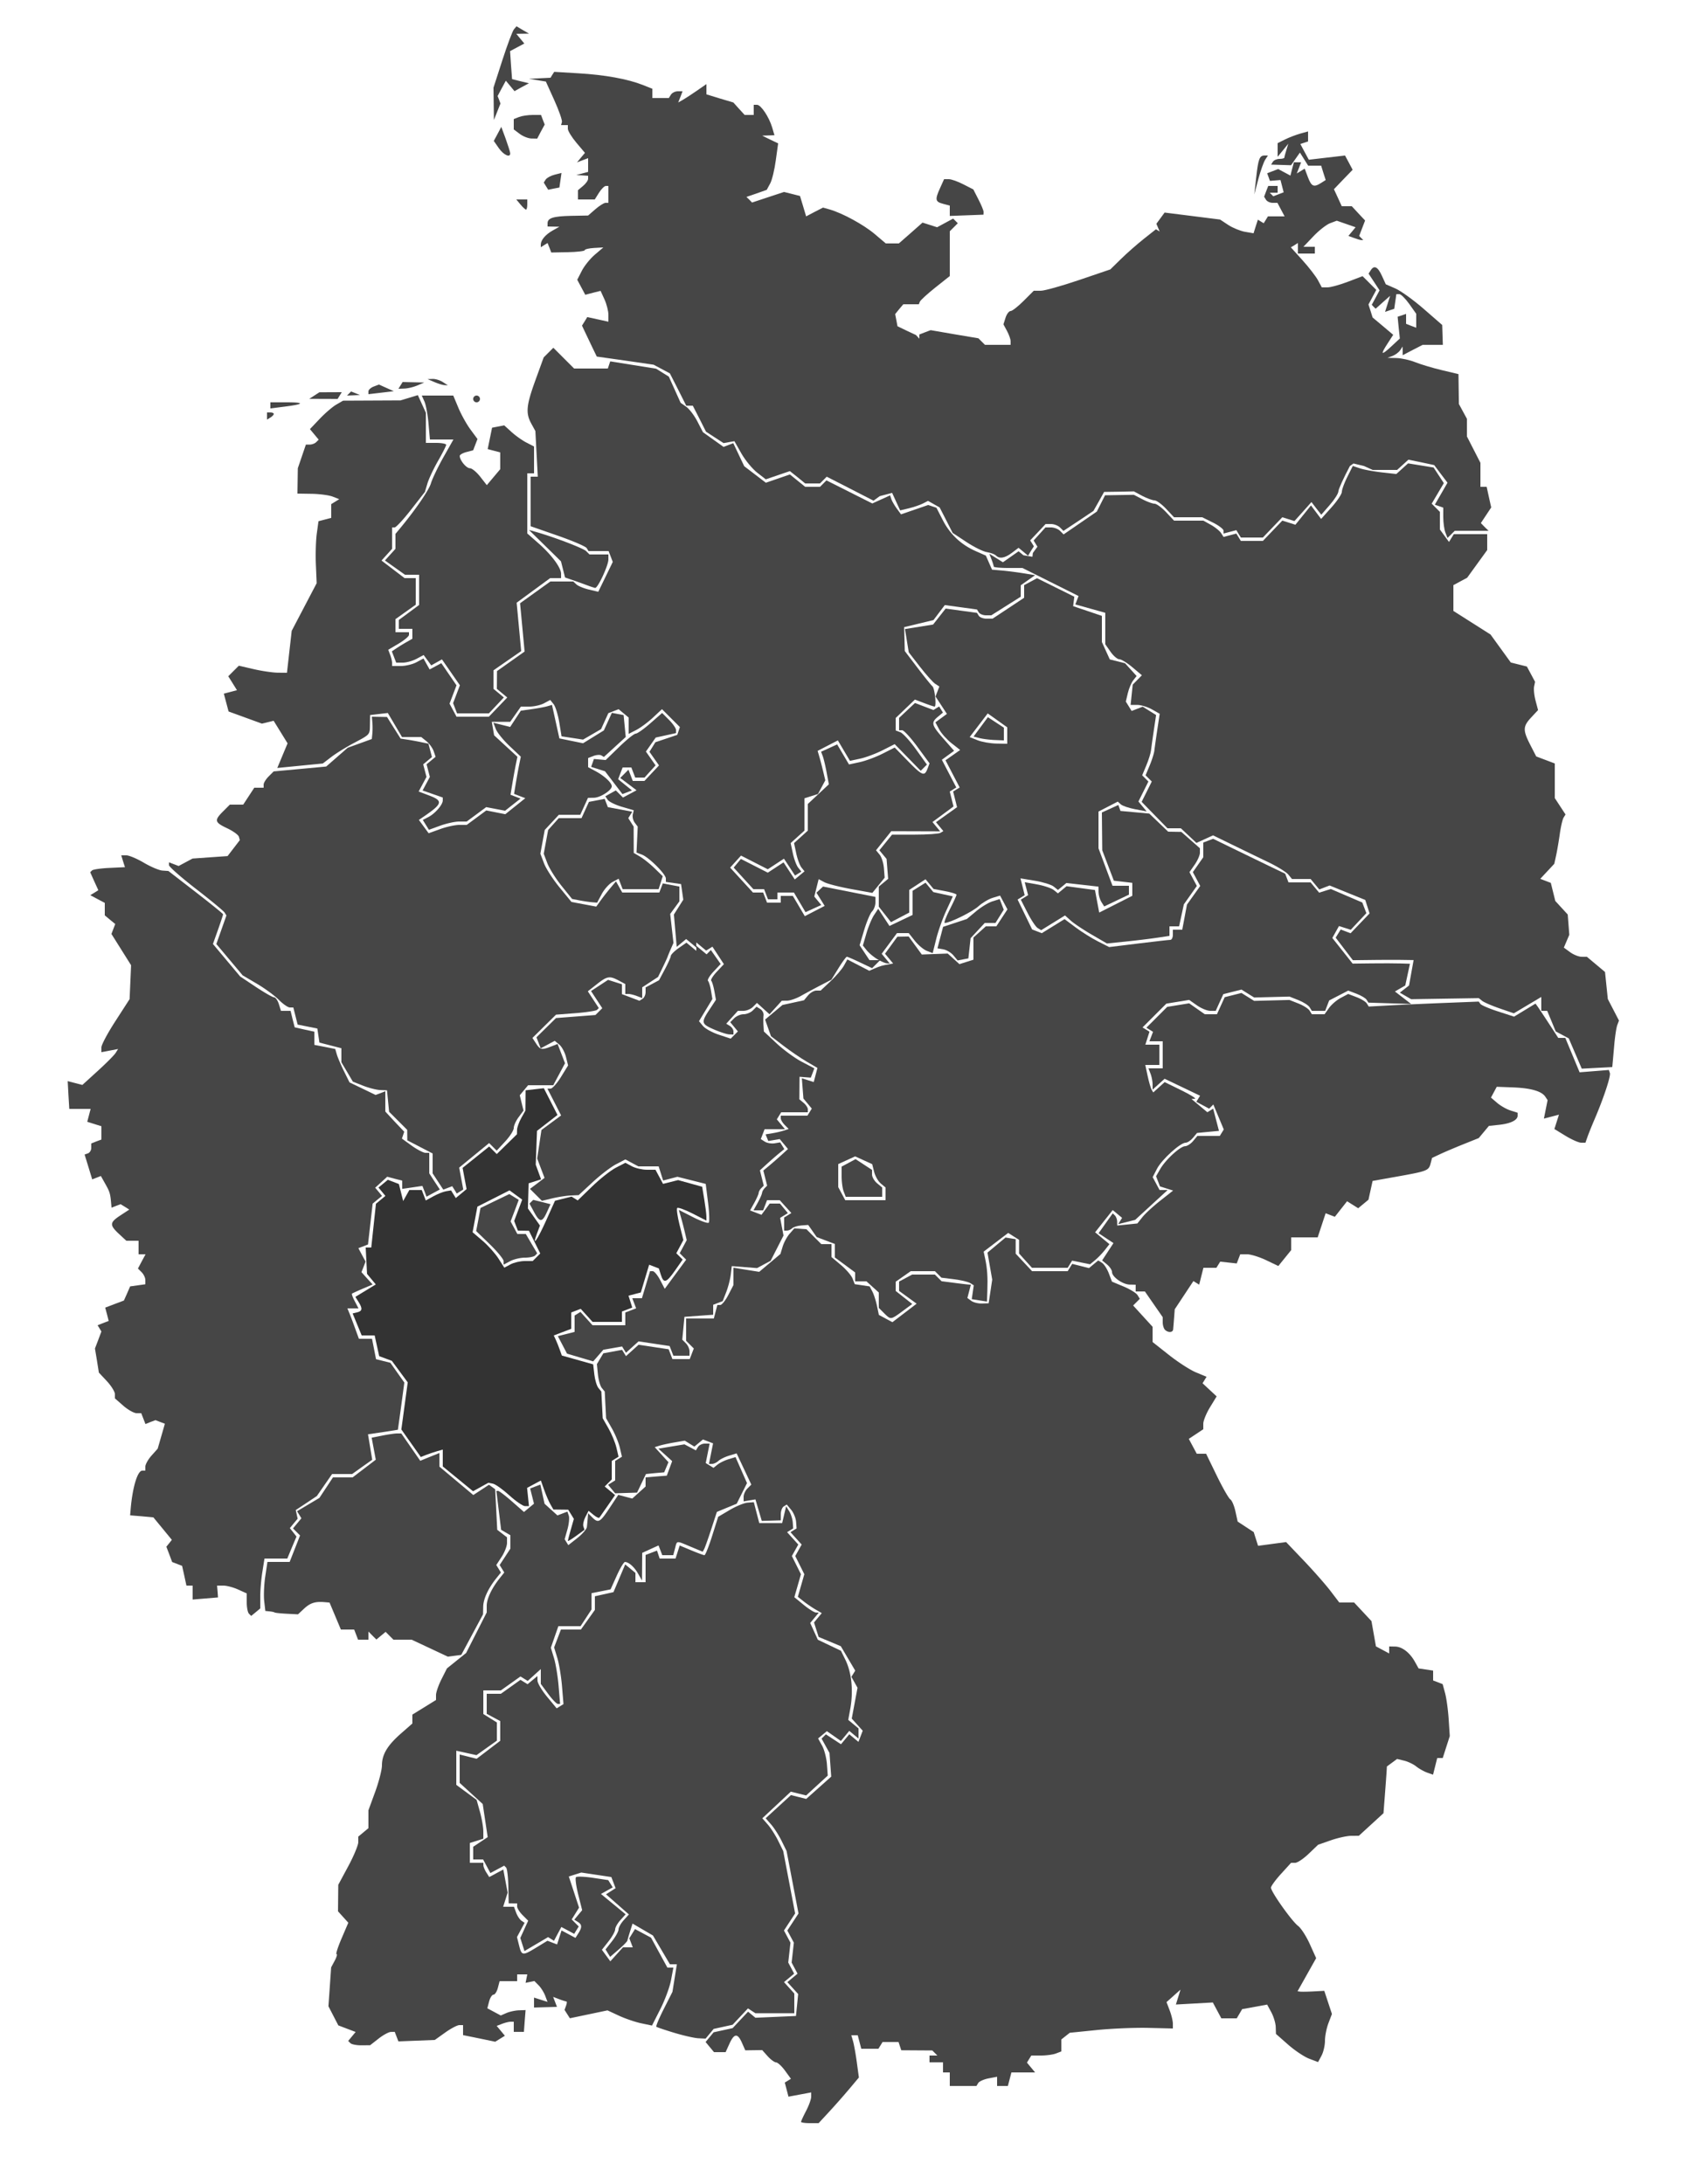 <svg xmlns="http://www.w3.org/2000/svg" width="500" height="646"><g fill="#464646"><path d="M171.63 401.538l-3.868-1.145-1.36-2.594-1.358-2.593 2.478-.622 2.478-.622v-4.844l.866-.535.867-.536 1.788 1.977L175.31 392H185v-3.786l1.604-.615 1.604-.616-.573-1.491-.572-1.492h2.857l1.198-4 1.199-4h.81c.445 0 1.424 1.173 2.175 2.608l1.367 2.607 3.167-4.306 3.167-4.306-.955-.955-.954-.954 1.038-1.94 1.038-1.94-.632-2.657a103.361 103.361 0 00-1.174-4.472l-.54-1.816 4.185 2.135c2.302 1.175 4.403 1.917 4.67 1.65.267-.267.177-2.957-.2-5.977l-.686-5.492-4.186-1.054-4.186-1.054-2.114.553-2.114.553-.664-2.092-.664-2.091h-5.996l-1.926-1.03-1.925-1.03-2.759 1.437c-1.517.79-4.625 3.167-6.905 5.28l-4.145 3.843-2.355.11c-1.295.061-3.743.44-5.44.843l-3.087.732-1.763-1.764-1.763-1.763 2.153-1.623 2.153-1.624-1.09-2.868-1.09-2.868.632-4.22.633-4.22 2.908-2.15 2.907-2.15-2.024-3.968L161.96 322h.94c.515 0 1.891-1.543 3.057-3.428l2.118-3.428-.635-2.531c-.35-1.392-1.237-3.03-1.973-3.641l-1.338-1.11-2.079 1.112-2.079 1.112-.626-1.632-.627-1.633 2.892-2.847 2.891-2.848 5.836-.45 5.837-.449 1.007-1.007 1.006-1.006-1.663-2.538-1.663-2.538 2.521-1.652 2.521-1.652 2.049.65 2.049.65v2.916l2.584.982 2.584.982.916-.566c.504-.311.916-1.199.916-1.972v-1.406l1.99-1.064 1.99-1.065 1.718-3.22c.945-1.772 1.737-3.55 1.76-3.952.023-.402 1.074-1.453 2.335-2.337l2.293-1.606 1.457 1.21 1.457 1.209v-1.49l1.524 1.265 1.524 1.265.636-.636.637-.636 1.446 2.065 1.447 2.065-2.116 2.253c-1.164 1.239-1.897 2.471-1.63 2.739.268.268.67 1.584.892 2.926l.405 2.439-1.981 3.278-1.982 3.278 1.179 1.421c.648.781 2.76 1.942 4.691 2.58l3.512 1.159 1.066-1.066 1.065-1.065-1.134-1.366-1.133-1.367 1.176-1.176C217.87 300.53 219.12 300 220 300c.88 0 2.1-.5 2.713-1.113l1.113-1.113 1.113.689c.613.378 1.049 1.216.969 1.862-.08.646-.092 1.985-.026 2.976l.118 1.801 3.75 3.507c2.063 1.929 5.423 4.383 7.467 5.453l3.717 1.945-.527 1.375-.528 1.376-1.665-.13-1.666-.128-.024 3.335-.024 3.335 1.25 1.037c.688.571 1.25 1.433 1.25 1.915V329h-7.882l-.645 1.044-.645 1.044 1.208 1.456 1.209 1.456H226.214l-.563 1.468-.564 1.468 1.207.757c.663.416 1.954.634 2.867.484l1.662-.273.61.988.611.988-1.594 1.31c-.876.72-2.5 2.137-3.608 3.147l-2.015 1.836.568 2.265.569 2.265-.732.732c-.403.402-.748 1.032-.767 1.398-.02.367-.602 1.686-1.293 2.932l-1.258 2.265 1.688.647 1.687.648 1.216-1.663L227.72 356h3.034l1.171 1.411 1.171 1.41-1.143.707-1.142.706.499 2.61.498 2.61-1.908 3.74-1.907 3.74-2.01 1.074-2.008 1.076-3.738-.292-3.738-.292-.297 2.5c-.163 1.375-.766 3.705-1.341 5.178l-1.045 2.678-1.409.54-1.408.541v2.948l-4.25.308-4.25.307-.323 3.377-.323 3.377 1.073 1.073c.59.59 1.073 1.658 1.073 2.373v1.3h-4.786l-.549-1.43-.549-1.43-4.597-.69-4.598-.689-1.861 1.685-1.861 1.684-.576-.93-.575-.932-2.774.487-2.774.487-1.5 1.72-1.5 1.721-3.87-1.145zm77.977-49.12c-.334-.87-.607-2.879-.607-4.465v-2.883l2.067-1.106 2.067-1.106 2.433 1.594 2.433 1.594v1.355c0 .745.675 1.914 1.5 2.599l1.5 1.245V354h-10.786l-.607-1.582zm-68.033-120.91l-2.573-3.373-2.055-.652-2.056-.653.413-1.165.412-1.165 1.74.155 1.738.155 4.024-3.905c2.213-2.148 4.404-3.905 4.869-3.905.464 0 2.41-1.375 4.324-3.055l3.48-3.055 2.055 2.055c1.13 1.13 2.055 2.47 2.055 2.976v.92l-2.999.659-2.999.658-1.451 2.073-1.452 2.072 1.43 2.042 1.43 2.042-1.634 1.807L190.69 230h-2.753l-.575-1.5-.576-1.5h-2.572l-.668 1.741-.668 1.741 2.046 1.658 2.047 1.657-1.412.542-1.412.542-2.573-3.373zM103.675 604.342l-.658-.658 1.1-1.325 1.1-1.326-2.56-.973-2.561-.974-1.462-2.827-1.462-2.827.4-5.755.4-5.755 1.049-1.96c.577-1.08.825-1.962.55-1.962-.275 0 .396-2.09 1.49-4.643l1.99-4.643-1.525-1.686-1.526-1.685.04-3.922.04-3.921 2.96-5.5c1.628-3.025 2.96-6.232 2.96-7.128v-1.627l1.5-1.245 1.5-1.245V535.472l2-5.472c1.1-3.01 2-6.52 2-7.802 0-3.215 1.6-5.908 5.597-9.417l3.403-2.988v-2.63l3.5-2.163 3.5-2.163v-1.468c0-.808.727-2.908 1.615-4.669l1.615-3.2 2.84-2.287 2.84-2.287 3.045-5.993L144 476.94v-1.983c0-2.044 1.485-5.187 3.848-8.144l1.348-1.687-.684-1.107-.684-1.107 1.586-2.42L151 458.07V454.1l-1.368-.8-1.368-.799-.704-5.75-.704-5.75h.537c.296 0 2.133 1.401 4.083 3.113l3.546 3.114 1.48-1.228 1.479-1.228-.565-2.25-.565-2.25 1.508-.578 1.507-.579.624 2.84.623 2.839 1.906 1.725 1.907 1.725 1.472-.566 1.473-.565.41 1.194c.226.657.043 2.496-.406 4.086l-.817 2.893.54.875.542.875 2.68-2.111c1.474-1.162 2.74-2.632 2.815-3.268.074-.636.186-1.808.25-2.606l.115-1.45 1.2 1.2c1.806 1.806 2.31 1.54 5.126-2.717l2.593-3.917 2.073.542 2.074.542 1.967-1.78 1.967-1.78V437l1.75-.152a303.04 303.04 0 013.137-.256l1.388-.103.795-2.15.796-2.15-2.04-1.845-2.04-1.844 3.857-.641 3.857-.642 1.69.894 1.689.894.62-1.002c.34-.552 1.256-1.003 2.035-1.003h1.416l-.576 2.879-.575 2.878 1.144.708 1.145.707 1.206-.964c.663-.53 2.13-1.246 3.261-1.591l2.055-.628 1.698 3.847 1.697 3.847-1.519 3.044-1.518 3.044-2.938 1.216-2.937 1.217-1.68 5.148c-.923 2.831-1.868 5.481-2.1 5.89l-.42.74-3.569-1.49c-4.389-1.835-3.99-1.879-4.614.508l-.523 2h-3.25l-.552-1.44-.553-1.44-2.416 1.1-2.416 1.101-.03 4.09-.03 4.089-1.135-2c-1.13-1.994-2.768-3.456-3.903-3.485-.33-.008-1.422 1.812-2.43 4.046l-1.83 4.06-2.821.565-2.821.564v4.82l-1.615 2.465L171.77 481h-6.574l-1.113 3.19-1.112 3.192.933 3.059c.513 1.682 1.129 5.422 1.368 8.309l.434 5.25h-.665c-.366 0-1.65-1.332-2.853-2.96L160 498.081v-4.391l-1.937 1.753-1.937 1.753-1.07-.661-1.07-.661-2.897 2.063L148.19 500H143V506.983l2 1.25 2 1.248v5.383l-3.012 2.145-3.012 2.145-2.988-.657-2.988-.656v10.1l3.006 2.222 3.006 2.222.989 3.558c.543 1.956.99 4.54.993 5.74l.006 2.182-2 .635-2 .635V551h4l.016.75c.008.412.4 1.359.873 2.103l.857 1.353 2.08-1.113 2.08-1.113.642 3.423.642 3.423-.662 2.087-.662 2.087H152.064l.645 1.75c.355.962 1.062 2.03 1.572 2.373l.926.623-1.128 2.106-1.127 2.107.633 2.52c.76 3.03 1.022 3.058 5.149.542l3.233-1.971 1.426.547 1.427.548.657-2.072.658-2.071 2.06 1.102 2.06 1.102.857-1.353c1.14-1.798 1.101-2.603-.16-3.383l-1.049-.648 1.168-1.408 1.169-1.407-1.165-4.625c-.64-2.544-.94-4.85-.666-5.124.275-.274 2.534-.194 5.022.18l4.523.678.663 1.073.664 1.074-1.74.974-1.74.974 3.65 3.01 3.651 3.009-1.55 1.714c-.854.942-1.552 2.18-1.552 2.75 0 .57-.883 2.159-1.963 3.531l-1.962 2.495 1.248 1.706 1.247 1.707 1.87-2.067 1.87-2.066h2.904l-.514-1.34-.515-1.341.842-1.363.843-1.364 2.372 1.27 2.371 1.269 2.423 4.435 2.422 4.434H199.223l-.694 3.695c-.38 2.032-1.804 5.888-3.162 8.568l-2.47 4.873-3.198-.673c-1.76-.37-4.722-1.382-6.584-2.247l-3.385-1.572-5.563 1.167-5.563 1.166-.791-1.238-.792-1.239.458-1.25c.252-.688.284-1.25.071-1.25-.212 0-1.176-.303-2.142-.674l-1.755-.673.567 1.478.567 1.479-3.393.096-3.394.096V590.865l1.994.633 1.993.633-.687-1.816c-.379-.998-1.252-2.386-1.94-3.083l-1.253-1.268-1.303.268-1.304.268.25-1.25.25-1.25h-3v2H147.813l-.523 2c-.288 1.1-.868 2-1.29 2-.422 0-1.004.906-1.293 2.013l-.527 2.013 1.988 1.064 1.988 1.064 1.672-.726c.92-.399 2.572-.759 3.672-.799l2-.073-.1 1.222c-.055.672-.168 2.122-.25 3.222l-.15 2h-3v-3h-.918c-.505 0-1.642.278-2.526.617l-1.607.617 1.211 1.459 1.211 1.46-1.427.882-1.427.882-2.509-.521c-1.38-.287-3.52-.727-4.758-.978l-2.25-.456V599h-1.096c-.602 0-2.483.988-4.18 2.196l-3.083 2.196-5.387.214-5.386.214-.541-1.41-.541-1.41-1.143.022c-.629.012-2.268.902-3.643 1.978l-2.5 1.956-2.583.022c-1.421.012-2.88-.274-3.242-.636zM466.05 311.617l-1.919-4.476-1.928-1.032-1.929-1.033-1.258-3.038-1.259-3.038H456V294.887l-4.058 2.42-4.058 2.42-4.184-1.442c-2.301-.793-4.638-1.803-5.192-2.245l-1.008-.803-10 .157-10 .158-1.676-.97-1.675-.97 1.362-1.056 1.363-1.056.676-3.758.676-3.759-3.363-.048c-1.85-.026-5.894-.018-8.987.019l-5.623.066-2.544-3.335-2.544-3.335.748-1.209.747-1.209 1.458.56 1.459.56 2.808-2.932 2.81-2.932-.633-1.992-.632-1.992-5.278-2.142-5.278-2.143-1.527.586-1.527.586-1.282-1.545-1.283-1.546h-5.51l-1.109-1.336c-.61-.734-3.252-2.365-5.872-3.624-2.62-1.258-7.375-3.562-10.567-5.119l-5.802-2.83-2.457 1.12-2.458 1.119-2.304-2.165L349.37 245h-3.965l-3.82-3.912-3.82-3.912 1.5-3.006 1.499-3.005-.92-.92-.92-.92 1.22-2.912c.67-1.602 1.296-3.6 1.39-4.438.093-.838.485-3.622.87-6.187l.699-4.662-2.302-1.304c-1.266-.717-3.202-1.308-4.302-1.313l-2-.009.313-3 .313-3 1.356-1.383 1.355-1.383-2.813-2.367c-1.547-1.302-3.285-2.367-3.862-2.367s-1.75-1-2.605-2.223L327 190.555v-9.295l-4.427-1.24-4.426-1.239.476-1.24.476-1.241-8.3-4.15L302.5 168h-4.25c-2.337 0-4.25-.188-4.25-.418 0-.23-.29-1.175-.645-2.1l-.645-1.68 2.006 1.253 2.006 1.253 2.321-1.626 2.32-1.625 1.427 1.184 2.658.445.128-1.121 1.36-1.86-.566-.915-.566-.916 1.753-1.937L309.31 156h1.645c.905 0 2.112.467 2.682 1.037l1.037 1.037 4.913-3.377 4.913-3.376 1.217-2.41 1.217-2.411 4.263-.071 4.263-.072 2.52 1.315c1.386.724 3.004 1.319 3.596 1.322.591.003 2.132 1.131 3.424 2.506l2.349 2.5h8.679l2.236 1.25c1.23.688 2.572 1.77 2.984 2.407l.747 1.157 1.89-.494 1.89-.494.671 1.087.672 1.087h6.508l2.88-3.006 2.88-3.006 1.934.614 1.933.613 2.306-2.857 2.305-2.858 1.496 2 1.496 2 3.072-3.43c1.69-1.887 3.072-3.955 3.072-4.596 0-.642.727-2.625 1.616-4.407l1.617-3.24 2.133.708c1.174.39 4.071.926 6.44 1.192l4.304.483 1.741-1.575 1.74-1.576 3.775.613 3.774.612 1.514 2.311 1.515 2.311-1.795 3.037-1.794 3.037 1.21 1.21 1.21 1.21v5.218l1.347 1.842 1.348 1.843.711-1.152.712-1.151H440v4.7l-2.969 4.098-2.968 4.098-2.032 1.087L430 173.07v7.638l5.493 3.486 5.493 3.487 2.998 4.138 2.998 4.138 2.38.598 2.382.597 1.21 2.26 1.209 2.26-.289 1.414c-.159.778.04 2.66.442 4.18l.73 2.768-2.023 2.171c-2.473 2.656-2.51 3.762-.273 8.126l1.75 3.413 2.75 1.041 2.75 1.041v10.244l1.586 2.421 1.586 2.421-.573.927c-.315.51-.817 2.668-1.115 4.794-.298 2.127-.788 4.992-1.087 6.367l-.545 2.5-2.076 2.224-2.076 2.224 1.56.598 1.56.599.664 2.677.664 2.678 1.839 2 1.838 2 .231 3 .231 3-.806 1.895-.806 1.894 1.854 1.356c1.02.745 2.555 1.357 3.412 1.36l1.559.005 2.678 2.245 2.678 2.245.414 4 .414 4 1.651 3.187 1.65 3.186-.497 1.314c-.274.722-.676 3.338-.893 5.813-.218 2.475-.44 4.978-.496 5.563l-.099 1.063-4.515.234-4.516.234-1.919-4.477zM289.771 218.315l-1.729-.453 2.117-2.864 2.117-2.863 2.362 1.547L297 215.23V219l-2.75-.116c-1.512-.064-3.528-.32-4.479-.57zm-53.168 48.59L234.887 264H230v2h-2.786l-.576-1.5-.575-1.5h-3.176l-2.91-3.187-2.911-3.187 1.065-1.283 1.065-1.284 3.983 2.032 3.984 2.033 2.327-1.526 2.328-1.525 1.658 2.53 1.658 2.53 1.445-1.199 1.446-1.2-.897-1.117c-.493-.614-1.191-2.494-1.55-4.178l-.654-3.06 2.038-1.845L239 245.69v-7.888l3.11-2.905 3.11-2.906-.668-3.566c-.368-1.962-.885-4.13-1.15-4.818l-.48-1.25 2.38-1.085 2.378-1.083 1.752 2.965 1.751 2.965 3.159-.682c1.737-.374 4.779-1.501 6.76-2.503l3.6-1.823 3.852 3.945c4.288 4.39 4.958 4.659 5.848 2.34l.615-1.605-3.594-4.895c-1.976-2.693-4.005-4.896-4.508-4.896H266v-3.651l2.35-2.207 2.348-2.207 2.735 1.04 2.735 1.04.847-.524.847-.524.558.903.558.903-1.489 1.236c-2.088 1.733-1.908 2.445 1.649 6.495l3.138 3.574-1.81 1.324-1.811 1.323 2.137 4.1 2.137 4.1-.968.6-.968.598.555 2.212.555 2.213-3.112 2.3-3.112 2.301 1.144 1.378 1.143 1.378-7.24-.023-7.239-.023-2.253 2.82-2.254 2.821 1.06 1.284c.584.706 1.159 2.53 1.279 4.053l.218 2.77-1.822 2.25-1.82 2.248-6.272-1.137c-3.449-.626-7.023-1.54-7.943-2.032l-1.673-.896-.647 2.576-.646 2.575 1.035 1.248 1.035 1.247-2.332 1.063-2.332 1.062-1.717-2.905zm22.92 16.786c-1.087-.655-2.485-1.827-3.106-2.605l-1.13-1.413 1.048-3.587c.576-1.972 1.597-4.418 2.269-5.434l1.222-1.848 1.666 2.544 1.667 2.544 3.42-1.631L270 270.63v-7.149l1.915-1.196 1.914-1.195 1.155 1.39 1.154 1.391 2.884.634 2.885.633-1.933 4.181c-1.063 2.3-2.404 6.075-2.98 8.39l-1.049 4.207-1.722-.655c-.948-.36-2.543-1.691-3.546-2.958L268.855 276h-3.479l-2.261 3.059-2.262 3.059 1.196 1.44 1.196 1.442-.873-.059c-.48-.032-1.762-.595-2.849-1.25zM134.635 209.491l-.579-1.508 1.004-2.641 1.004-2.642-2.655-3.83-2.655-3.832-1.585.887-1.586.888-1.12-1.533-1.121-1.533-2.105 1.126c-1.158.62-2.987 1.127-4.064 1.127h-1.959l-.64-1.67-.642-1.67 1.284-.864a60.674 60.674 0 013.034-1.865l1.75-1.001V186h-4v-2.624l3-2.218 3-2.218V170H119.809l-2.961-2.109-2.962-2.108 1.557-1.72 1.557-1.72v-4.427l1.009-1.208c4.704-5.631 8.85-11.634 9.47-13.708.41-1.375 2.077-4.862 3.706-7.75l2.962-5.25h-6.954l-.42-4.75c-.23-2.612-.771-5.537-1.203-6.5l-.784-1.75h9.316l1.519 3.635c.835 1.999 2.448 4.892 3.583 6.428l2.065 2.793-.64 1.667-.64 1.667-1.994.522c-1.097.287-1.988.806-1.98 1.155.032 1.31 1.954 3.633 3.006 3.633.601 0 1.974 1.125 3.05 2.5l1.956 2.5 1.987-2.36 1.986-2.362v-4.965l-1.857-.486-1.858-.486.647-3.164.648-3.165 1.799-.346 1.8-.347 2.16 1.966c1.189 1.08 3.174 2.487 4.411 3.125l2.25 1.16V140h-2v17.793l3.297 2.895c3.853 3.382 6.703 7.224 6.703 9.035V171h-3.232l-4.956 3.638-4.957 3.639.671 7.157.67 7.158-4.098 2.84-4.098 2.84V203.755l1.533 1.273 1.534 1.272-2.208 2.35-2.208 2.35H135.214l-.579-1.509zM140 118c0-.55.45-1 1-1s1 .45 1 1-.45 1-1 1-1-.45-1-1zm-11.5-5l-2-.86 1.5-.054c.825-.03 2.175.38 3 .914l1.5.97-1-.056c-.55-.03-1.9-.441-3-.914zM171.375 266.31l-2.126-.416-3.13-3.894c-1.72-2.142-3.606-5.15-4.19-6.687l-1.062-2.792.651-3.51.651-3.511 1.57-1.75 1.571-1.75H172.043l1.096-2.406 1.096-2.406 2.333-.446 2.332-.446.47 1.226.47 1.225 3.608.677 3.608.677-.587.95-.587.949.794 1.25.793 1.25.016 3.891.015 3.891 1.883 1.109c1.036.61 2.967 2.16 4.29 3.445l2.407 2.335-.607 1.915-.608 1.914h-10.651l-.592-1.543-.592-1.543-1.805.965c-.992.532-2.425 2.126-3.184 3.544L176.662 267l-1.581-.136c-.87-.075-2.537-.324-3.706-.553z"/><path d="M152.75 59l1.25 1.5c.685.825 1.417 1.5 1.625 1.5.208 0 .375-.675.375-1.5V59h-1.625zm126.563-6l-1.157 2.563c-1.589 3.487-1.47 4.113.844 4.718l2 .532V63.874l5-.188 4.969-.187.031-.813c.004-.44-.697-2.105-1.531-3.718l-1.5-2.938-2.938-1.5c-1.613-.834-3.548-1.531-4.312-1.531zm-113.188-1.844l-2.094.532c-1.14.298-2.295.953-2.594 1.437l-.562.875.656 1.063.656 1.062 1.657-.344 1.656-.312.313-2.157zm-17.813-13.625l-1.093 2.063-1.125 2.093 1.5 2.157c1.46 2.084 3.499 2.938 3.344 1.406-.042-.412-.651-2.33-1.344-4.25zM157.625 34c-1.347 0-3.161.26-4.031.594l-1.594.625v3.062l1.75 1.313c.963.73 2.526 1.357 3.469 1.375l1.719.031 1.093-2.094 1.125-2.062-.562-1.438-.531-1.406zm6.344-12.75l-.563.875-.531.875-3.188.156-3.187.157 2.5.406 2.5.406 2.5 5.531c1.375 3.046 2.388 5.943 2.25 6.438L166 37h2v1.094c0 .608 1.14 2.471 2.531 4.125l2.531 3-1.187 1.406-1.156 1.406 1.625-.625 1.656-.625V50.843l-1.75.47-1.75.468 1.75.094L174 52v.875c0 .483-.675 1.44-1.5 2.125l-1.5 1.25V59H175.969l1.25-2c.687-1.1 1.613-2 2.031-2h.75v5h-.844c-.466 0-1.814.847-3 1.875L174 63.75l-5.063.094c-5.304.12-6.937.65-6.937 2.218V67l1.75.031 1.75.031-2 1.126c-2.122 1.203-3.475 2.792-3.5 4.124v.813l1-.625 1-.625.563 1.406.53 1.406 4.938-.093c2.72-.055 4.965-.319 4.969-.594.004-.275 1.238-.57 2.75-.656l2.75-.156-2.531 2.156c-1.393 1.187-3.118 3.337-3.844 4.781l-1.344 2.625 1.188 2.219 1.187 2.219 2.281-.594 2.25-.563 1.157 2.531c.633 1.39 1.156 3.445 1.156 4.563v2.031l-3.125-.687-3.125-.688-.781 1.281-.781 1.25.75 1.594c.41.874 1.394 2.952 2.187 4.594l1.438 2.969 8.406 1.187 8.406 1.219 2.406 1.281 2.406 1.281 2.438 4.782 2.406 4.781h1.938l1.969 3.844 1.937 3.844 2.594 1.687 2.594 1.688 1.593-.282 1.625-.281 2.094 3.688c1.162 2.023 3.266 4.542 4.656 5.625l2.531 1.968 3.563-1.219 3.563-1.218 2.28 1.812 2.25 1.844h4.376l1-1 1-1 6.906 3.531 6.938 3.563 1.843-1.344 1.688-.438 1.969-.53 1.187 2.593 1.188 2.594 2.593-.625c1.43-.34 3.286-.98 4.125-1.406l1.531-.782 1.72.969 1.718.969 1.938 3.781 1.906 3.75 4.062 2.688c2.231 1.476 4.968 2.832 6.063 3 1.094.167 2.306.619 2.687 1 1.056 1.055 2.633.789 4.75-.813l1.938-1.469 1.406 1.156 1.406 1.188.844-1.406.875-1.375-.531-.875-.563-.875 2.281-2.406 2.282-2.438h1.625c.894 0 2.095.47 2.656 1.031l1 1 4.438-2.937 4.437-2.969 1.594-2.813 1.562-2.812 4.406-.063 4.407-.093 2.5 1.344c1.386.723 3.002 1.309 3.594 1.312.591.003 2.145 1.125 3.437 2.5l2.344 2.5h8.343l3.157 1.563c1.734.865 3.156 1.948 3.156 2.406v.844l1.875-.5 1.906-.5.656 1.093.688 1.094h6.5l2.875-3 2.875-3 1.813.563 1.78.562 2.532-2.812 2.5-2.813 1.438 1.875 1.468 1.875 2.5-2.875c1.387-1.577 2.545-3.39 2.563-4.031.017-.641 1.556-4.016 3.406-7.5l1.052-.753 3.135.753 2.532 1.156h7.25l1.687-1.531 1.656-1.5 3.813.781 3.813.813 1.968 2.625 1.969 2.593-1.875 3.25-1.875 3.25 1.25.438 1.25.437V153c0 1.56.277 3.593.625 4.5l.625 1.625 1.094-1.062 1.062-1.063h10l-1.156-1.125-1.125-1.156 1.531-2.313 1.531-2.312-.687-3.063-.656-3.031H438v-7.094L436 133l-2-3.906V123.875l-1.188-2.187-1.187-2.188-.063-4.406-.062-4.438-5-1.187c-2.75-.656-6.264-1.718-7.813-2.344-1.548-.626-4.023-1.175-5.5-1.219l-2.687-.062 1.5-.563c.825-.314 1.846-1.082 2.25-1.687l.719-1.094.031 1.281v1.282l2.937-1.532 2.97-1.531h5.968l-.094-2.937-.093-2.938-5.532-4.812c-3.053-2.646-6.805-5.34-8.343-6L410 84.093l-1.156-2.53c-1.22-2.68-2.31-3.218-3.313-1.594l-.625.969 1.625 2.468 1.625 2.469L407 88.031l-1.156 2.125.562.594.594.563 2.125-1.907 2.156-1.906-.75 2.375-.75 2.375 1.375-.469 1.344-.437.313-2.188.312-2.156H414c.474 0 1.8 1.309 2.938 2.906L419 92.812v4.126l-1.5-.563-1.5-.594V92.844l-1.25.437-1.25.406.313 3.22.343 3.218-2.594 2.406c-2.96 2.744-3.244 2.443-.968-1.031l1.594-2.469-3.032-2.562-3.062-2.563L405.5 92l-.625-1.938 1.156-2.156 1.156-2.156-2.03-2.031-2.032-2.031-4.344 1.656c-2.39.913-5.106 1.656-6.031 1.656h-1.688l-1.125-2.094c-.614-1.148-2.66-3.8-4.562-5.906l-3.469-3.844 1.063-.625 1.031-.656V75h5v-2h-3.375l2.938-3.094c1.615-1.707 3.84-3.457 4.937-3.875l2-.75 2.781.969 2.781.969L400 68.5l-1.063 1.281 1.625.594c.885.34 1.866.625 2.188.625h.594l-.625-.594-.594-.625L403 67.5l.875-2.281-1.969-2.094L399.937 61h-2.968l-1.156-2.531-1.157-2.5 2.75-2.875 2.781-2.875-1.125-2.125L397.938 46l-5.375.625-5.343.625-1.25-2.313-1.25-2.343 1.125-.375 1.156-.375V38.875l-2.25.625c-1.238.347-3.263 1.11-4.5 1.719L378 42.344V46.375l1.594-1.938 1.562-1.937-.562 1.844c-.32 1.007-.594 2.02-.594 2.25 0 .23-.645.406-1.438.406-.792 0-1.68.377-1.968.844l-.531.843 2.968.094 2.938.094L383.28 47l1.313-1.875 1.219 1.938L387.03 49h3.844l.656 2.125.688 2.125-1.375.875c-2.15 1.362-2.836 1.047-3.875-1.688L386 49.876l-1.156.719-1.188.718.656-1.656.625-1.656h-2.125l-.53 1.969-.5 1.968-1.813-.968-1.813-.969-1.625.625-1.625.625.406 1.125.407 1.125 1.562-.125 1.563-.125.469 1.813.468 1.812-1.531.594-1.531.593-.531-.53-.532-.532H378v-2H375.219l-.625 1.594-.594 1.593.563.907c.309.5 1.195.906 1.968.906h1.406L379 62l1.063 2H375.125l-.625 1.031-.625 1L373 65.5l-.844-.531L371.5 67l-.625 2-2.563-.438c-1.393-.252-3.613-1.164-4.937-2.03l-2.406-1.594-8.188-1.032-8.219-1.031-1.218 1.656-1.219 1.656.969 2.282-1.094-.656-3.594 2.843c-1.97 1.565-5.01 4.232-6.75 5.938l-3.156 3.094-9.281 3.156c-5.1 1.732-10.183 3.156-11.313 3.156h-2.062l-3 3c-1.65 1.65-3.373 3-3.844 3-.47 0-1.157.89-1.5 1.969l-.625 1.969 1.063 1.968c.58 1.085 1.062 2.445 1.062 3.031V102h-7.593l-.97-.969-.968-.969-7.063-1.187-7.062-1.219-1.656.625-1.688.656v1.25l-1-1.093-2.75-1.281-2.719-1.313-.344-1.813-.343-1.78 1.187-1.47L267.25 90h4.594l.312-.781c.184-.433 2.256-2.329 4.594-4.188l4.25-3.375v-13.25l1.188-1.187 1.187-1.188-.688-.687-.687-.688-2.375 1.281-2.375 1.282-2.156-.688-2.156-.687-3.5 3.094-3.5 3.062h-3.876l-3.28-2.781c-3.268-2.758-9.464-6.141-13.282-7.25l-2-.563-2.5 1.282L238.5 64l-.906-3.031-.906-3-2.344-.594-2.375-.594-4.75 1.563-4.719 1.562-.813-.843-.843-.813 3-1.031 3-1.063 1.031-1.906c.561-1.048 1.293-4.14 1.656-6.875l.688-4.969-2.375-1.125-2.344-1.156 1.813-.063 1.812-.062-.656-2.25c-.945-3.165-3.341-6.75-4.5-6.75H223v3h-2.688l-1.687-1.844-1.656-1.843-4-1.188L209 27.906V24.875l-2.75 1.906c-1.512 1.048-3.375 2.264-4.156 2.719l-1.438.813.656-1.657.625-1.656h-1.406c-.775 0-1.691.45-2.031 1l-.625 1H193v-2.75l-2.75-1.094c-4.51-1.786-11.308-3.023-19.031-3.468zM152.813 7.781l-.75.875c-.412.47-1.946 4.544-3.407 9.063L146 25.937l.063 4.782.062 4.781.969-2.438.969-2.437-.407-1.125-.437-1.094 1.219-2.281 1.218-2.25 1.281 1.531 1.282 1.563 2.125-1.188 2.156-1.156-2.5-.594-2.5-.625-.313-4.125-.28-4.156L153 14l2.125-1.125-1.188-1.438L152.75 10l1.875-.031 1.875-.031-1.844-1.063zM374.125 46c-1.488 0-1.86.997-2.469 6.5l-.562 5 1.187-4.5c.664-2.475 1.587-5.063 2.031-5.75l.813-1.25z"/><path d="M375.406 69c.216 0 .652.675.969 1.5l.563 1.5H375v-1.5c0-.825.19-1.5.406-1.5zM379.438 72c.242 0 .722.45 1.062 1l.625 1H379v-1c0-.55.195-1 .438-1zM35.875 253l.531 1.75.563 1.75-4.625.219c-2.535.116-4.832.456-5.125.75l-.532.531 1.188 2.656 1.219 2.656-1.188.75-1.187.72 2.156 1.156L31 267.063V270.75l1.531 1.281 1.563 1.281-.563 1.47-.562 1.468 2.906 4.625 2.906 4.625-.218 5.031-.22 5-4.156 6.438C31.89 305.505 30 309.033 30 309.813v1.406l2.469-.469 2.468-.469-.718 1.156c-.396.638-2.772 3.03-5.282 5.313l-4.562 4.156-2.188-.562-2.156-.563.219 4.094.25 4.125H26.813l-.5 1.906-.5 1.906 2.093.657 2.094.656v3.938l-1.5.562-1.5.594v1.312c0 .72-.458 1.442-1 1.625l-.969.344 1.125 3.656 1.125 3.688 1.282-.5 1.28-.5 1.313 2.344c1.29 2.272 1.482 2.867 1.719 5.656l.125 1.375 1.344-.531 1.343-.5 1.282.78 1.281.813-2.625 1.719c-3.2 2.096-3.253 2.846-.438 5.469L37.376 367H41v4H43.063l-1.126 2.094-1.124 2.125 1.093 1.094c.601.6 1.094 1.635 1.094 2.312v1.25l-2.25.313-2.25.312-.906 2.094-.938 2.094-2.75 1.03-2.781 1.063.531 1.969.5 1.969-1.625.625-1.656.656.563.906.562.938-.938 2.5-.968 2.531.593 3.563.563 3.562 2.375 2.531c1.304 1.407 2.375 3.147 2.375 3.844v1.25l2.5 2.188c1.38 1.199 3.144 2.187 3.906 2.187h1.375l.625 1.594.625 1.625 1.469-.594 1.5-.563 1.375.532 1.406.531-1.062 3.688-1.063 3.687-1.843 2.063C43.81 431.697 43 433.16 43 433.813V435h-.906c-1.41 0-2.886 4.912-3.438 11.375l-.156 1.844 3.438.281 3.437.313 2.75 3.343 2.719 3.313-.813 1.031-.812 1 .875 2.281.843 2.25 1.47.563 1.468.562.656 2.938.625 2.906H57v4.125l3.75-.313 3.75-.312-.125-1.75-.156-1.75h1.844c1.013 0 2.974.518 4.374 1.156L73 471.312V474c0 1.47.294 2.95.656 3.313l.656.656 1.344-1.094L77 475.75v-3.625c.006-1.995.315-5.313.656-7.375l.594-3.75H85l1.344-3.25 1.375-3.25-.969-1.25-1-1.25 1.156-1.406 1.156-1.375-.28-1.281-.282-1.282 3.125-2.062 3.125-2.094 2.25-3.25 2.25-3.25h5.938l2.968-2.125 2.969-2.094L109.5 428l-.625-3.75 4.438-.656 4.406-.688.969-6.969.937-7-2.063-2.906-2.062-2.937-2.125-.531-2.125-.532-.594-3.031-.594-3h-3.875l-1-2.75c-.547-1.512-1.297-3.538-1.687-4.5l-.719-1.75h3.282l-1.094-2.094c-.614-1.147-.995-2.164-.813-2.281.182-.117 1.639-.788 3.219-1.469l2.875-1.219-1.656-1.812-1.656-1.844.624-1.562.594-1.563-1.062-1.969-1.063-2 1.438-.53 1.406-.563.688-6.031.687-6.032 1.375-1.156 1.406-1.125-1-1.219-1.031-1.219 1.781-1.625 1.781-1.625 2.22.594 2.218.563V351.656l3-.437 2.969-.438.625 1.594.594 1.594 1.968-1.063 1.969-1.062-1.563-2.375-1.562-2.406V341h-1.094c-.602 0-2.438-.937-4.062-2.094l-2.938-2.125.344-1 .344-1.031-2.813-2.969-2.781-3v-6l-1.438.563-1.437.531L107.25 322l-3.844-1.844-1.656-3.344c-.898-1.826-1.831-4.021-2.094-4.906l-.469-1.625-3.093-.625-3.094-.594V305.156l-2.906-.625-2.906-.656-.626-2.438L85.97 299h-2.844l-.625-2c-.35-1.1-.988-2-1.406-2-.419 0-2.824-1.372-5.375-3.063l-4.656-3.093-4.032-4.813L63 279.22 64.5 275c.823-2.333 1.5-4.392 1.5-4.563 0-.17-3.646-3.121-8.094-6.562l-8.093-6.25-1.782-.125c-.98-.072-3.44-1.115-5.468-2.313-2.03-1.197-4.357-2.187-5.188-2.187zM150.688 353.188l-4.282 2.062-4.25 2.063-.625 3.406-.656 3.406 4.063 3.938c2.23 2.165 4.062 4.398 4.062 4.968v1.031l1.938-1.03c1.063-.57 3.024-1.032 4.343-1.032 1.32 0 2.68-.273 3.031-.625l.625-.656-1.687-2.844-1.688-2.875h-2.5l-1-1.875-1-1.844 1.22-3.187 1.187-3.188-1.406-.875zM157.75 354.906l-.531.531-.563.563 1.344 2.5c1.669 3.118 2.394 3.138 3.781.094l1.094-2.407-2.563-.656zM199.5 601.283c-2.75-.83-5.143-1.638-5.317-1.796-.175-.159.827-2.546 2.225-5.305l2.542-5.017.653-4.082.653-4.083h-2.066l-2.503-4.25-2.502-4.25-3.02-1.764-3.021-1.764-.719 2.264c-.395 1.245-.758 2.489-.807 2.764-.048.275-1.218 1.472-2.6 2.66l-2.51 2.16-.68-1.097-.678-1.098 1.925-2.447c1.059-1.346 1.925-2.914 1.925-3.484 0-.57.69-1.8 1.534-2.732l1.534-1.695-3.392-2.978-3.392-2.978 1.426-.906 1.425-.905-.635-1.647-.635-1.646-4.445-.667-4.446-.666-1.843.584-1.843.585 1.517 4.607 1.516 4.606-1.089 1.744-1.089 1.743 1.042 1.042 1.04 1.04-.673 1.09-.673 1.09-1.898-1.015-1.897-1.015-1.092 2.04-1.092 2.041-.873-.54-.873-.54-3.494 2.062-3.494 2.061-.614-1.934-.614-1.935 1.164-2.554 1.163-2.554-1.632-1.632c-.898-.898-1.633-2.05-1.633-2.561V563l-1.25-.006-1.25-.006-.102-5.013c-.056-2.756-.355-5.265-.664-5.574l-.563-.563-2.043 1.094-2.044 1.094-1.077-2.013L142.93 550H140v-3.756l2.143-1.423 2.144-1.423-.735-4.897-.734-4.898-3.409-3.122-3.409-3.123v-8.396l2.51.63 2.51.63 3.49-2.662L148 514.9v-5.828l-2-1.07-2-1.071V501H148.191l2.898-2.063 2.897-2.063 1.051.65 1.05.649 1.457-1.209 1.456-1.209.027 1.373c.015.755 1.297 2.903 2.849 4.775l2.821 3.402 1.008-.622 1.007-.623-.437-5.28c-.241-2.904-.865-6.677-1.387-8.386l-.948-3.106 1.005-2.644 1.006-2.644h5.913l2.068-2.904 2.068-2.904V472.159l2.75-.61 2.75-.612 1.734-4.104 1.734-4.104 1.516 1.258 1.516 1.258V468h3v-8.062l1.69-.649 1.69-.648.393 1.18.394 1.18h4.699l.612-1.93.612-1.93 3.423 1.43c1.883.786 3.64 1.43 3.904 1.43.264 0 1.286-2.554 2.27-5.674l1.788-5.674 3.43-2.024c1.887-1.114 4.262-2.086 5.277-2.16l1.847-.137.8 3.084.801 3.084H231.411l.587-2.49.587-2.49.91 1.473c.5.81.97 2.287 1.044 3.282l.133 1.81-.901.557-.901.557 1.655 1.829 1.655 1.829-.95 1.698-.95 1.698 1.342 2.691 1.343 2.692-.975 3.4-.976 3.4 2.743 2.247c1.509 1.235 3.136 2.262 3.615 2.281l.873.036-1.27 1.53-1.269 1.53 1.129 2.478 1.13 2.478 3.42 1.63 3.42 1.632 1.285 2.611c1.901 3.868 2.438 9.33 1.444 14.723l-.573 3.111 1.52 1.261 1.519 1.261v3l-1.367-1.135-1.368-1.134-1.24 1.494-1.24 1.494-2.074-1.454-2.075-1.453-1.297 1.077-1.297 1.076 1.185 2.145c.652 1.18 1.295 3.654 1.429 5.498l.244 3.352-3.2 2.936-3.2 2.935-2.264-.56-2.265-.561-4.22 3.936-4.218 3.935 1.613 1.837c.887 1.01 2.278 3.187 3.092 4.837l1.479 3 1.763 9.24 1.764 9.24-1.652 2.52-1.651 2.52.962 1.8.963 1.798-.328 2.941-.328 2.941.874 1.645.874 1.645-1.504 1.249-1.504 1.248 1.525 1.685 1.525 1.686v2.921l-.001 2.921H223.5l-1.105-.719-1.104-.719-2.271 2.417-2.271 2.418-2.805.616-2.806.616-1.191 1.436-1.192 1.435-2.127-.104c-1.17-.057-4.378-.783-7.128-1.613zM344.667 393.333c-.367-.366-.667-1.355-.667-2.196v-1.53l-2.636-3.803-2.636-3.804H336v-2l-1.75-.032c-2.084-.038-5.25-2.272-5.25-3.706 0-.56-.658-1.563-1.463-2.231l-1.463-1.214 1.677-2.56 1.678-2.56-2.202-1.462-2.202-1.462 2.097-2.944 2.096-2.944.641.64c.353.353.65 1.167.662 1.808l.022 1.167 2.978-.308 2.979-.307L338 360c.825-1.037 3.204-3.225 5.288-4.863l3.787-2.98-1.945-.617-1.945-.617-.576-1.502-.577-1.501 1.234-2.142c1.583-2.748 5.902-6.706 7.362-6.747.62-.018 1.687-.707 2.372-1.532l1.245-1.5H360.882l.59-.956.592-.956-1.545-3.698-1.545-3.697-.619.618-.618.619-1.896-1.015-1.897-1.015.555-.898.555-.898-5.244-2.51-5.245-2.51-1.783 1.613L341 322.31v-1.573c0-.865-.273-2.285-.607-3.155l-.607-1.582H344v-8H340.063l.537-1.399.536-1.399-.984-.608-.984-.608 3.083-3.083 3.083-3.083 3.247-.527 3.247-.527 2.309 1.617 2.308 1.617h3.598l1.15-2.524 1.15-2.524 2.48-.622 2.479-.623 1.875 1.171 1.875 1.171 5.224-.135 5.224-.135 2.653 1.049c1.459.577 2.948 1.526 3.309 2.11l.656 1.062h3.769l1.306-1.841c.719-1.013 2.29-2.363 3.492-3l2.184-1.16 2.468.94c1.358.515 2.726 1.354 3.04 1.862l.572.925 6.275-.342c3.452-.189 10.776-.519 16.276-.734l10-.392.5.695c.275.382 2.626 1.384 5.225 2.225l4.724 1.531 3.171-1.928 3.17-1.928.605.835c.333.46 1.848 2.743 3.368 5.074l2.762 4.238h2.086l2.114 5.087 2.114 5.087 4.328-.344 4.328-.344.3.9c.308.923-1.826 7.38-4.5 13.614-.824 1.925-1.777 4.287-2.116 5.25l-.616 1.75-1.282-.004c-.704-.002-2.77-.912-4.591-2.022l-3.31-2.018.673-2.125.675-2.124-2.226.582-2.226.582.546-2.733.547-2.732-.685-1.026c-1.08-1.62-4.287-2.544-9.52-2.741l-4.838-.183-.855 1.599-.856 1.599 1.836 1.571c1.01.865 2.783 1.873 3.942 2.24l2.107.67v.873c0 1.312-2.05 2.324-5.455 2.693l-3.045.33-1.5 1.798-1.5 1.799-4.5 1.806c-2.475.993-5.583 2.314-6.908 2.935l-2.407 1.13-.441 1.682c-.543 2.069-.998 2.244-9.948 3.839l-7.204 1.284-.61 2.779-.61 2.779-1.52 1.26-1.52 1.262-1.644-1.037-1.644-1.037-1.809 2.3-1.809 2.299-1.363-.523-1.363-.523-1.177 3.568-1.178 3.569H382v3.779l-1.898 2.344-1.899 2.344-3.635-1.734c-2-.953-4.535-1.733-5.633-1.733h-1.998l-.52 1.357-.521 1.357-2.444-.269-2.443-.268-.564.912-.563.911h-3.844l-.626 2.493-.625 2.493-.856-.529-.855-.528-2.761 4.171-2.76 4.172-.197 2.614a168.736 168.736 0 01-.277 3.364c-.1.93-1.52.979-2.414.083zM323 276.457c-2.475-1.438-5.266-3.304-6.202-4.147l-1.702-1.533-3.53 2.182-3.53 2.182-1.032-.639c-.568-.35-1.923-2.383-3.01-4.515l-1.98-3.878 1.08-.667 1.08-.668-.5-1.916-.502-1.916 3.664.66c2.015.362 4.226 1.105 4.914 1.65l1.25.993 1.274-1.058 1.275-1.057 4.204.564 4.205.564.625 3.335.626 3.335 4.896-2.481 4.895-2.48v-3.834l-2.727-.317-2.728-.316-1.718-4.5-1.718-4.5-.055-5.59-.054-5.589 2.434-1.109 2.434-1.109.316.881.316.881 4.26.39 4.261.391 2.794 2.677L345.61 246l1.946.032 1.945.031 2.75 2.42 2.75 2.421v1.326c0 .729-.695 2.317-1.545 3.53l-1.544 2.205 1.094 2.044 1.094 2.044-1.925 2.723-1.925 2.724-.704 3.25-.704 3.25H346v2.824l-3.75.559c-2.063.307-6.225.813-9.25 1.123l-5.5.565-4.5-2.614zm-40.915 6.146c-.676-.816-2.019-1.622-2.982-1.793l-1.752-.31.834-3.176.834-3.175 3.516-1.16 3.516-1.16 2.724-2.278c1.499-1.253 3.684-2.577 4.857-2.944l2.131-.667.602 1.57.603 1.57-1.225 1.96-1.224 1.96h-3.17l-2.095 2.25-2.094 2.25-.33 2.991-.33 2.992-1.592.301-1.592.302-1.23-1.483zM173.5 173.049c-1.1-.414-2.974-1.087-4.165-1.495l-2.166-.743-.598-2.384-.598-2.383-4.737-4.645-4.736-4.645 2 .568c5.45 1.546 14.055 4.833 14.922 5.7l.978.978h5.6v1.466c0 1.805-3.157 8.572-3.935 8.434-.31-.054-1.465-.438-2.565-.851z"/><path d="M211.25 304.51c-3.783-1.645-3.874-2.044-1.334-5.896l1.902-2.886-.47-2.591c-.258-1.426-.671-2.794-.918-3.04-.247-.247.494-1.452 1.646-2.678l2.094-2.23-1.694-2.586-1.695-2.586-.934.578-.935.577-1.456-1.208-1.456-1.209v1.49L204.5 279l-1.5-1.245-1.396 1.159-1.397 1.159-.414-4.787-.415-4.786 1.388-2.192 1.388-2.192-.327-2.308-.327-2.308-2.25-.32-2.25-.32v-1.006c0-1.292-5.009-6.285-7.092-7.07l-1.592-.6.18-3.842.179-3.842-.873-1.145c-.48-.63-.744-1.717-.587-2.417l.285-1.273-3.5-1.02c-1.925-.563-3.817-1.493-4.205-2.07l-.704-1.046 1.55-.868 1.552-.868 1.057 1.057 1.056 1.056 2.01-1.075 2.01-1.076-2.413-1.824-2.413-1.823 1.217-1.221 1.217-1.221.64 1.667.64 1.667H190.651l2.16-2.299 2.16-2.298-1.411-2.014-1.41-2.013.875-1.416.875-1.416 3.24-1.091 3.24-1.09.383-1.153.385-1.153-2.646-2.646-2.647-2.647-2.677 2.496c-1.473 1.373-3.69 3.016-4.928 3.653L186 217.07V212.245l-1.487-1.234-1.488-1.235-1.52.584-1.522.584-1.077 2.363-1.076 2.362-2.665 1.549-2.665 1.548-3.18-.486-3.18-.486-.683-4.147c-.376-2.28-1.13-4.7-1.675-5.376l-.992-1.229-1.83.979c-1.005.538-2.958.979-4.338.979h-2.509l-1.58 2.25-1.58 2.25H145.5l.344 2 .343 2 3.446 3.17 3.445 3.171-.473 2.33c-.26 1.28-.72 3.809-1.022 5.617l-.548 3.288 1.482.569 1.481.568-2.283 1.796-2.283 1.796-2.793-.534-2.793-.534-2.882 2.132L138.08 243h-2.22c-1.22 0-3.738.55-5.595 1.22l-3.375 1.221-.9-1.456-.9-1.456 1.704-.889c1.965-1.024 4.205-3.625 4.205-4.883v-.861l-2.986-1.04-2.985-1.042 1.075-2.009 1.076-2.01-.487-1.86-.487-1.861 1.338-1.11 1.337-1.11-.58-1.677c-.32-.922-1.279-2.24-2.132-2.927l-1.551-1.25H118.933l-2.097-3.554-2.097-3.554-2.62.304-2.619.304-.046 2.713c-.054 3.186.147 2.956-4.954 5.668-2.2 1.17-5.125 2.988-6.5 4.04l-2.5 1.912-6.731.661-6.732.661 1.523-3.643 1.522-3.644-2.061-3.335-2.062-3.335-1.73.423-1.729.423-4.934-1.796-4.935-1.796-.705-2.638-.706-2.638 1.948-.51 1.947-.509-1.288-2.062-1.288-2.063 1.56-1.56 1.56-1.559 4.42 1.02c2.432.56 5.636 1.03 7.121 1.043l2.7.024.702-6.202.702-6.202 3.694-7.048 3.693-7.048-.236-5.5c-.13-3.025-.009-7.148.269-9.163l.504-3.663 1.886-.493 1.886-.494v-4.069l1.184-.731 1.183-.732-1.933-.757c-1.064-.417-3.846-.79-6.184-.828L88 146l.056-3.75.057-3.75 1.193-3.5 1.194-3.5h1.167c.641 0 1.493-.327 1.892-.726l.726-.726-1.295-1.56-1.295-1.56 2.903-3.05c1.596-1.678 3.802-3.57 4.902-4.206l2-1.157 8.5-.04 8.5-.041 2.562-.778 2.561-.778 1.189 2.608 1.188 2.608V131h3c1.65 0 3 .257 3 .572 0 .315-1.078 2.452-2.396 4.75-1.318 2.298-2.732 5.303-3.143 6.678l-.746 2.5-4.094 5.25c-2.252 2.888-4.438 5.25-4.858 5.25H116v6.343l-1.564 1.728-1.565 1.729 3.409 2.6 3.409 2.6H123v7.864L120 181l-3 2.136V187h4v.784c0 .432-1.381 1.6-3.07 2.598l-3.07 1.813.57 1.484c.314.817.57 1.898.57 2.403V197h2.566c1.41 0 3.502-.501 4.646-1.114l2.081-1.113.907 1.62.907 1.62 1.732-.927 1.732-.927 2.244 3.277 2.245 3.276-1.03 2.71-1.03 2.709 1.035 1.934L135.07 212h9.556l2.726-2.845 2.726-2.846-1.54-1.277-1.538-1.277.021-2.627.022-2.628 4.083-2.89 4.083-2.89-.67-7.144-.67-7.144 4.48-3.216 4.478-3.216h6.773l.95.87c.522.48 2.189 1.164 3.703 1.52l2.754.65 2.144-4.414 2.144-4.414-.616-1.606-.616-1.606h-5.945l-.546-.884c-.3-.486-4.152-2.139-8.56-3.673l-8.012-2.79V141h2.109l-.358-6.75-.357-6.75-1.197-2.184c-1.718-3.136-1.505-5.377 1.23-12.912l2.428-6.687 1.427-1.427 1.427-1.427 3.068 3.068 3.07 3.069h9.986l.352-1.056.352-1.056 6.791 1.085 6.791 1.084 1.88 1.175 1.88 1.174 1.745 3.87 1.745 3.87 1.667 1.177c.916.647 2.401 2.604 3.3 4.348l1.634 3.171 3.05 2.173 3.051 2.172 1.437-.552 1.438-.551 1.617 3.408 1.618 3.408 3.202 2.443 3.202 2.442 3.557-1.223 3.558-1.223 2.26 1.83 2.262 1.831h4.378l.955-.955.955-.955 6.786 3.415 6.786 3.415 2.63-1.198 2.63-1.198.365 1.096c.2.603.928 1.866 1.616 2.807l1.25 1.71 4.017-1.384 4.017-1.384 1.223.408 1.223.407 1.876 3.658c2.15 4.194 5.39 7.246 9.727 9.166l3.018 1.336.913 2.078.913 2.078 3 .264c1.65.145 4.519.514 6.374.819l3.375.554-2.125 1.488-2.124 1.488-.002 1.694-.002 1.693-4.353 2.75-4.353 2.75h-1.586c-.873 0-1.826-.387-2.118-.86l-.532-.86-4.763-.654-4.763-.652-1.671 2.216-1.672 2.215-4.343 1.05-4.342 1.048.095 3.537.095 3.537 3.776 4.962c2.077 2.728 4.059 5.186 4.405 5.461.676.538 1.252 6 .632 6-.205 0-1.599-.466-3.097-1.035l-2.723-1.036-2.842 2.723-2.841 2.722v3.689l1.372.526c.754.29 2.833 2.562 4.62 5.05l3.247 4.521-.918.919-.918.918-3.85-3.943-3.85-3.943-3.602 1.823c-1.98 1.002-4.96 2.115-6.62 2.472l-3.017.65-1.787-3.025-1.787-3.026-2.996 1.55-2.996 1.549.503 1.698c.277.934.788 2.894 1.136 4.355l.633 2.657-1.084 2.025-1.084 2.026-2.001.635-2.001.635v9.555l-2.038 1.844-2.038 1.845.653 3.06c.36 1.684 1.073 3.583 1.587 4.222l.933 1.16-.94.581-.939.58-1.636-2.496-1.636-2.497-2.392 1.567-2.392 1.568-3.963-2.022-3.962-2.022-1.608 1.777-1.607 1.776 3.373 3.684L222.77 264h3.017l.575 1.5.576 1.5H231v-2h3.568l1.77 2.997 1.771 2.998 2.94-1.52 2.94-1.52-1.22-1.953-1.22-1.952.976-.91.975-.91 7.75 1.534 7.75 1.534v1.65c0 .909-.443 2.094-.983 2.634s-1.593 3.014-2.34 5.497l-1.36 4.514 1.464 2.204 1.462 2.203h3.157l-1.19 1.19-1.19 1.19-3.544-1.69c-1.95-.93-3.717-1.69-3.928-1.69-.212 0-1.329 1.527-2.482 3.394l-2.098 3.393-3.234 1.68c-1.779.923-4.359 2.315-5.734 3.091-1.375.777-3.218 1.42-4.095 1.427l-1.595.015-1.817 2.008-1.818 2.008-1.86-1.684-1.862-1.685-1.177 1.177c-.647.647-1.916 1.176-2.821 1.176h-1.645l-1.72 1.9-1.72 1.901 1.065.659c.586.362 1.065 1.081 1.065 1.599V306l-1.25-.04c-.688-.02-2.712-.674-4.5-1.45zM79 123.058V122h1c.55 0 1 .198 1 .441s-.45.72-1 1.059l-1 .618v-1.059zm1-3.154V119h4.667c5.586 0 5.414.523-.417 1.267l-4.25.543v-.905zM93 117l1.5-.97 3.309-.015 3.309-.015-.618 1-.618 1-4.191-.015-4.191-.016L93 117zm10.27-.604l.605-.604 1.313.525 1.312.525-1.917.079-1.916.079.604-.604zm5.73-.628c0-.457.7-1.1 1.555-1.428l1.555-.596 2.195.985 2.195.984-3.75.443-3.75.442v-.83zm9.5-1.768l.618-1 3.191.07 3.191.07-2 .86c-1.1.473-2.814.891-3.809.93l-1.809.07.618-1zM237 627.614c0-.212.672-1.674 1.494-3.25.821-1.575 1.496-3.447 1.5-4.16l.006-1.295-3.361.63-3.361.631-.545-2.084-.545-2.084.907-.56.908-.562-1.752-2.409c-.963-1.324-2.148-2.422-2.634-2.44-.485-.017-1.61-.843-2.5-1.835l-1.617-1.804-2.5.036-2.5.035-.987-2.231c-1.28-2.894-2.288-2.82-3.695.268l-1.14 2.5h-3.433L210 605.5l-1.245-1.5 1.191-1.436 1.192-1.436 2.805-.616 2.806-.616 2.288-2.435 2.288-2.436 1.087.9 1.088.9 6-.262 6-.262.32-3.244.32-3.244-1.595-1.763-1.596-1.763 1.505-1.249 1.504-1.248-.874-1.645-.874-1.645.328-2.941.328-2.941-.963-1.799-.963-1.799 1.652-2.52 1.652-2.521-1.764-9.24-1.763-9.24-1.48-3c-.813-1.65-2.205-3.827-3.094-4.839l-1.615-1.84 3.74-3.428 3.741-3.428 2.259.567 2.258.567 3.7-3.3 3.7-3.298-.257-3.5-.257-3.5-1.17-2.119-1.172-2.118.635-.635.635-.635 2.238 1.466 2.238 1.467 1.225-1.475 1.224-1.476 1.356 1.125 1.355 1.125.633-1.65.633-1.65-1.622-1.793-1.623-1.793.852-4.56.852-4.562-.905-1.616-.904-1.617.565-.915.566-.916-2.132-3.613-2.132-3.614-3.283-1.372-3.283-1.371-.68-2.14-.678-2.139 1.147-1.382 1.147-1.383-1.815-1.052c-.998-.58-2.59-1.665-3.54-2.412l-1.725-1.36.958-3.34.958-3.34-1.343-2.69-1.343-2.693.95-1.698.95-1.698-1.654-1.829-1.655-1.829.9-.556.902-.557-.144-1.96c-.08-1.077-.732-2.666-1.45-3.53l-1.305-1.573-.886.548c-.488.301-.887 1.353-.887 2.337v1.789l-2.814.08-2.813.08-.937-3.178-.936-3.178-1.75.294-1.75.294v-1.344c0-.74.512-1.856 1.139-2.483l1.139-1.139-2.171-4.618-2.171-4.618-2.218.67c-1.22.367-2.646 1.068-3.168 1.556-.523.489-1.366.888-1.875.888h-.925l.608-3.038.607-3.038-1.495-.574-1.495-.574-1.271 1.055-1.271 1.055-1.42-.878-1.419-.877-3.047.521c-1.676.287-3.677.719-4.447.96l-1.4.44 2.034 2.224 2.034 2.224-.634 1.5-.634 1.5-1.25.1c-.687.055-1.9.167-2.695.25l-1.446.15-1.318 2.75-1.318 2.75-3.239.1-3.238.1-1.047-1.261-1.046-1.26 1.048-.649 1.049-.648v-5.764l1.004-.62 1.003-.62-.632-2.69c-.347-1.478-1.403-4.038-2.345-5.688l-1.712-3-.204-3.952-.204-3.951-.86-1.049c-.472-.576-.993-2.398-1.157-4.048l-.299-3 .953-1.604.953-1.604 2.774-.512 2.774-.512.575.931.576.931 1.861-1.684 1.861-1.685 4.451.668 4.45.667.558 1.452.557 1.452h5.126l.601-1.567.602-1.567-1.133-1.133L203 396.6V390H211.187l.523-2 .523-2h.858c.472 0 1.544-1.328 2.383-2.95L217 380.1v-5.124l3.808.61 3.808.608 3.138-2.64 3.14-2.642.67-2.206c.37-1.213 1.296-2.918 2.058-3.789l1.385-1.582 1.796.132 1.796.132 2.2 2.2L243 368h3v3.822l2.805 2.36c1.543 1.3 3.09 3.104 3.44 4.012l.633 1.65 2.209.328 2.209.328.792 1.5c.436.825 1.05 2.725 1.364 4.221l.572 2.721 2 1.07 2 1.071 3.584-2.733 3.585-2.734-2.597-1.892-2.596-1.89v-2.764l1.934-1.035L269.87 377h6.731l.985.985.985.985 3.465.447c1.906.247 3.855.478 4.332.516l.866.067-.513 1.963-.514 1.963 1.147.85c.631.466 2.047.82 3.147.786l2-.062.527-3.5.527-3.5-.7-4-.7-4 2.673-2.229 2.673-2.228 1.5.247 1.5.247v4.287l2.424 2.588L305.35 376H315.882l.668-1.081.668-1.081 2.487.624 2.486.624 1.36-1.129 1.361-1.13 1.106.684c.608.376 1.525 1.786 2.037 3.135l.932 2.45 3.438 1.437c1.891.79 3.745 1.933 4.12 2.539l.68 1.102-.987.988-.988.988 2.875 3.148 2.875 3.148v4.508l4.866 3.846c2.677 2.116 6.27 4.428 7.987 5.14l3.122 1.292-.594.96-.594.961 2.082 1.94 2.082 1.94-1.972 3.233c-1.084 1.779-1.973 3.967-1.975 4.862l-.004 1.628-2.142 1.422-2.142 1.423 1.177 2.2L354.07 430h2.763l3.161 6.49c1.74 3.568 3.542 6.723 4.007 7.01.465.288 1.144 1.883 1.509 3.545l.664 3.023 2.374 1.555 2.374 1.556.643 2.028.644 2.028 4.145-.556 4.146-.556 5.255 5.512c2.89 3.032 6.432 7.055 7.869 8.939l2.613 3.426H400.626l2.566 2.75 2.566 2.75.664 3.738.664 3.738 1.957 1.047L411 489.07V487l1.75.032c2.08.038 4.333 1.766 5.852 4.491l1.102 1.977 2.148.32 2.148.32v2.923l1.41.54 1.41.542.724 2.677c.399 1.473.874 4.928 1.055 7.678l.33 5-1.042 3.25-1.042 3.25h-1.628l-.62 2.465-.618 2.464-1.74-.616c-.956-.34-2.414-1.16-3.24-1.824-.824-.664-2.435-1.433-3.578-1.71l-2.08-.502-1.508 1.111-1.508 1.112-.088 1.5c-.049.825-.276 3.935-.505 6.911l-.416 5.411-3.644 3.34L402.03 543l-2.265.015c-1.245.008-3.958.605-6.028 1.326l-3.763 1.31-2.791 2.675c-1.535 1.47-3.336 2.674-4 2.674h-1.21l-2.957 3.25c-1.626 1.788-2.97 3.626-2.986 4.087-.041 1.181 6.155 9.925 8.036 11.34.861.648 2.412 3.055 3.447 5.35l1.882 4.173-2.755 4.9-2.754 4.9.807.101c.445.056 2.226.025 3.958-.068l3.15-.169 1.13 3.424 1.13 3.424-1.03 2.71c-.566 1.49-1.03 3.833-1.03 5.209 0 1.375-.458 3.357-1.018 4.403l-1.018 1.903-2.64-1.004c-1.453-.552-4.257-2.426-6.232-4.165l-3.592-3.16-.065-2.054c-.036-1.13-.623-3.082-1.304-4.34l-1.24-2.284-3.695.676-3.696.676-.8 1.359-.8 1.359H361.339l-1.256-2.347-1.256-2.347-5.467.304-5.466.303.686-2.207.687-2.206-2.07 1.849-2.072 1.848.938 2.467c.516 1.356.938 3.112.938 3.9V600l-7.25-.176c-3.988-.097-10.85.189-15.25.635l-8 .81-1.25.989-1.25.988v3.541l-1.582.607c-.87.334-2.868.607-4.44.607h-2.86l-.645 1.044-.645 1.044 1.208 1.456 1.209 1.456h-7.012l-.523 2-.523 2H295v-2.723l-2.515.481c-1.383.264-2.76.877-3.059 1.361l-.544.881H281v-4h-2v-3h-4v-2h2.333l-.75-.75-.75-.75-4.592-.028-4.593-.029-.407-1.221-.408-1.222h-4.715l-.618 1-.618 1h-5.069l-.523-2-.523-2H251.866l.51 1.75c.28.963.785 3.775 1.12 6.25l.611 4.5-2.803 3.344a224.077 224.077 0 01-5.954 6.75L242.2 628h-2.6c-1.43 0-2.6-.174-2.6-.386zM127.15 487.51l-5.349-2.51H116.4l-1.158-1.158-1.157-1.157-1.366 1.134-1.367 1.133-1.176-1.176L109 482.6v2.4H105.937l-.575-1.5-.576-1.5h-3.935l-1.675-3.99-1.676-3.99-1.5-.128c-2.747-.236-4.22.235-6.038 1.929L88.16 477.5l-3.33-.173c-1.832-.095-3.443-.264-3.58-.375-.138-.111-.813-.258-1.5-.327l-1.25-.125-.335-2.941c-.184-1.618-.044-4.88.311-7.25l.647-4.309h6.574l1.537-3.914 1.538-3.914-1.044-1.044-1.043-1.043 1.243-1.499 1.244-1.498-.644-1.043-.645-1.043 3.308-1.97 3.309-1.97 2-3.028 2-3.028 2.906-.003 2.905-.003 3.434-2.619 3.433-2.619-.61-3.252-.61-3.252 3.146-.629c1.73-.346 3.704-.629 4.385-.629h1.239l2.802 4.043 2.802 4.044 1.084-.448c.596-.246 1.872-.763 2.834-1.15l1.75-.703v4.028l5.015 4.198 5.014 4.199 2.318-1.519 2.317-1.518.918.663.918.663.304 6 .304 6 1.446 1.11 1.446 1.11v1.675c0 .922-.714 2.765-1.586 4.096l-1.586 2.421.684 1.107.684 1.107-1.348 1.687c-2.419 3.027-3.847 6.116-3.894 8.423l-.047 2.264-3.222 6-3.223 6-1.981.26-1.981.26-5.35-2.51z"/><path d="M134.468 351.948l-.67-1.084-1.324.507-1.323.508-1.576-2.404L128 347.07v-5.874l-3.75-1.95-3.75-1.948-.014-1.55-.014-1.548-2.678-2.679-2.679-2.679-.308-3.17-.307-3.172-2-.077c-1.1-.042-3.373-.617-5.051-1.278l-3.051-1.202-1.7-2.876-1.698-2.876v-4.134l-3.25-.837-3.25-.838-.305-2.077-.304-2.077-2.919-.584-2.919-.583-.635-2.53-.635-2.531h-1.027c-.565 0-2.027-1.012-3.25-2.25-1.224-1.238-4.135-3.375-6.469-4.75l-4.244-2.5-3.893-4.634-3.893-4.635 1.49-4.222 1.49-4.222-.531-.859c-.292-.472-4.114-3.63-8.494-7.018-4.379-3.388-7.962-6.54-7.962-7.004v-.843l1.422.545 1.422.546 2.06-1.102 2.06-1.103 5.179-.363 5.18-.363 1.815-2.361 1.815-2.362-.278-1c-.153-.55-1.708-1.675-3.455-2.5-3.74-1.766-3.88-2.34-1.22-5l2-2h3.954l1.638-2.5 1.638-2.5H78v-.929c0-.51.668-1.596 1.485-2.413l1.484-1.484 7.766-.72 7.765-.718 3.184-2.78 3.184-2.779 3.566-1.29 3.566-1.289.158-1.549c.088-.852.093-2.337.012-3.299l-.146-1.75 2.238.038 2.238.039 2.013 3.2 2.014 3.2 1.986.3c1.093.166 2.946.503 4.118.751l2.13.45.516 1.974.517 1.974L126.5 225l-1.294 1.074.487 1.86.487 1.862-1.158 2.163-1.158 2.163 3.068 1.158c4.167 1.573 3.993 2.432-1.216 6.016l-1.785 1.228 1.442 1.972 1.443 1.972 3.413-1.234c1.877-.679 4.412-1.234 5.632-1.234h2.22l2.892-2.138 2.893-2.139 2.817.556 2.817.556 2.956-2.37 2.957-2.37-1.663-.638-1.664-.638.523-3.16c.287-1.737.737-4.213.999-5.501l.476-2.342-3.342-3.158c-1.838-1.737-3.662-3.996-4.054-5.02l-.71-1.86 2.48.622 2.481.623 1.577-2.408 1.578-2.407 3.203-.444c1.762-.244 3.835-.628 4.607-.854l1.404-.41 1.096 4.96 1.096 4.959 3.5.716 3.5.717 3.078-1.902 3.079-1.9 1.182-2.597 1.183-2.595 1.739.329 1.739.33.313 3.24.314 3.24-3.235 2.955-3.235 2.954-.738-.456c-.406-.251-1.454-.182-2.329.154l-1.59.61v2.716l2.23 1.193c2.581 1.382 4.77 3.421 4.77 4.445 0 1.184-3.383 3.366-5.271 3.4l-1.772.032-1.139 2.5-1.139 2.5h-6.33l-2.094 2.25-2.093 2.25-.647 3.51-.648 3.51 1.078 2.836c.593 1.56 2.664 4.77 4.601 7.135l3.523 4.3 3.668.688 3.668.688 1.316-1.834a74.781 74.781 0 012.921-3.738l1.605-1.906.926 1.656.926 1.655h10.964l.518-1.352.52-1.351 2.45.468 2.449.468v4.385l-1.358 1.857-1.359 1.858.483 4.287.484 4.287-.789 1.797c-.433.988-.86 2.021-.946 2.296-.087.275-.757 1.731-1.49 3.236l-1.333 2.736-2.346 1.537-2.346 1.537v3.168l-1.582-.607c-.87-.334-1.995-.607-2.5-.607H185v-2.93l-1.934-1.035c-2.7-1.445-3.428-1.324-6.476 1.073l-2.679 2.107 1.624 2.48 1.625 2.479-.53.53c-.291.29-3.14.73-6.33.975l-5.8.446-3.49 3.444-3.49 3.445 1.147 1.743c1.183 1.797 1.616 1.865 4.57.715l1.735-.675 1.095 2.851 1.095 2.852-1.739 3.25-1.738 3.25h-7.44l-1.234 1.487-1.234 1.487.553 2.263.552 2.263-1.44 1.941c-.793 1.068-1.442 2.507-1.442 3.199 0 .691-1.137 2.483-2.526 3.983l-2.526 2.725-1.12-1.12-1.121-1.121-4.43 3.63-4.43 3.63.607 3.238.607 3.239-.961.594-.962.595-.67-1.085z"/><path d="M168 455.79c0-.167.401-1.702.892-3.413l.892-3.11-.84-1.357-.839-1.358-2.188-.026-2.188-.026-.865-1.5c-.476-.825-1.31-2.756-1.855-4.29l-.99-2.79-2.04 1.091-2.039 1.091.28 2.7.28 2.698h-1.152c-.633 0-2.726-1.432-4.65-3.183-1.924-1.75-4.105-3.308-4.848-3.46l-1.35-.277-2.273 1.258-2.274 1.258-4.476-3.669L131 433.76v-4.992l-1.75.503c-.962.277-2.425.772-3.25 1.101l-1.5.598-2.879-4.073-2.878-4.074.943-6.968.943-6.968-2.349-3.184-2.348-3.183-1.872-.692-1.872-.693-.673-3.067-.674-3.067h-3.835l-1.34-3.25-1.341-3.25 1.337-.323c1.563-.378 1.656-1.126.39-3.128l-.919-1.452 3.023-1.838 3.023-1.838-1.294-1.56-1.294-1.56-.2-3.9-.201-3.9H109.84l.693-6.473.693-6.471 1.399-1.161 1.399-1.161L113 352.5l-1.025-1.235 1.386-1.15 1.386-1.15 1.635.628 1.635.628.632 2.515.63 2.515.91-1.625.91-1.626H124.786l.592 1.543.592 1.543 2.265-1.245c1.246-.685 2.929-1.354 3.74-1.487l1.475-.243.699 1.13.699 1.13 1.595-1.324 1.596-1.324-.59-3.138-.588-3.139 3.933-3.16 3.932-3.16 1.12 1.12 1.12 1.12 2.99-2.933 2.988-2.933.028-1.316c.016-.723.58-2.298 1.254-3.5l1.225-2.184.025-3 .024-3 2.698-.311 2.699-.312 2.019 3.958 2.02 3.959-3.03 2.353-3.03 2.353-.188 5-.188 5 .792 2.17.792 2.169-1.844.585-1.844.585-.105 3.721-.106 3.721 1.783 2.525 1.783 2.524-.843 2.25c-1.694 4.519.051 2.09 2.635-3.666l2.655-5.917 2.447-.614 2.447-.614.916.566.916.566 4.24-4.114c2.331-2.263 5.502-4.767 7.046-5.566l2.808-1.452 1.925 1.03c1.06.567 3.064 1.031 4.456 1.031h2.53l1.118 2.088 1.117 2.088 2.229-.56 2.229-.56 3.56.984 3.56.983.618 3.738c.34 2.057.623 4.31.629 5.01l.01 1.27-4.096-2.09c-2.253-1.15-4.299-1.889-4.545-1.642-.246.246.064 2.48.689 4.963l1.137 4.516-1.045 1.953-1.045 1.953.938.938.938.938-2.235 3.198c-2.592 3.709-3.371 3.954-4.206 1.324l-.605-1.907-1.435-.55-1.434-.551-1.23 4.104-1.23 4.105-1.825.477-1.826.478.558 1.758.558 1.757-1.53.587-1.53.587V391h-8.69l-1.749-1.933-1.749-1.932-1.406.54-1.406.539v4.836l-2.581.98-2.582.982.581 1.244c.32.684.855 2.02 1.19 2.967l.611 1.723 4.64 1.305 4.64 1.305.34 2.972c.186 1.635.728 3.444 1.205 4.02l.866 1.049.204 3.951.204 3.952 1.712 3c.942 1.65 1.997 4.21 2.345 5.689l.632 2.688-1.003.62-1.004.621v5.482l-1.042 1.042-1.043 1.043 1.53 1.27 1.53 1.27-2.163 3.137c-1.19 1.726-2.3 3.315-2.464 3.53-.165.216-.954-.15-1.754-.814l-1.455-1.207-.934 1.814c-.514.998-.786 2.265-.604 2.815l.331 1-2.466 1.797c-1.356.988-2.466 1.66-2.466 1.493zM155.234 373h2.366l1.118-1.118 1.118-1.118-1.668-3.357-1.668-3.358-1.643-.024-1.643-.025-.548-1.427-.547-1.427 1.19-3.154 1.19-3.154-1.876-1.372-1.876-1.371-4.754 2.409-4.754 2.409-.71 3.786-.71 3.786 2.94 2.508c1.618 1.379 3.73 3.736 4.693 5.237l1.752 2.731 1.832-.98c1.008-.54 2.897-.981 4.198-.981z" fill="#333"/><path d="M261.571 388.429L260 386.857V382.31l-1.829-1.655-1.828-1.655H253v-2.624l-3-2.218-3-2.218v-3.989l-2.689-1.023-2.689-1.022-1.253-1.79-1.254-1.79-2.037.15c-1.12.082-2.346.46-2.724.837-.378.378-1.062.687-1.52.687H232v-3.882l1.065-.658 1.065-.659-1.72-1.9-1.72-1.901h-3.753l-.575 1.5-.576 1.5h-2.856l1.25-2.25c.687-1.238 1.265-2.55 1.285-2.917.02-.366.364-.996.767-1.398l.732-.732-.562-2.237-.562-2.238 1.652-1.364c.908-.75 2.55-2.182 3.647-3.18l1.995-1.818-1.22-1.47-1.22-1.47-1.694.287-1.693.287-.404-.986-.403-.987 2-.322c1.1-.177 2.638-.536 3.417-.796l1.417-.475-1.167-1.167c-.642-.642-1.167-1.527-1.167-1.967v-.8h7.882l.645-1.044.645-1.044-1.236-1.49-1.237-1.49-.236-2.997-.235-2.998 1.762.56 1.762.56.547-2.09.546-2.09-3.172-1.854c-1.745-1.019-4.838-3.128-6.873-4.688l-3.7-2.835-.872-2.465-.871-2.464 2.571-2.156 2.572-2.156 3.18-.694 3.182-.694 1.191-1.435c.656-.79 1.764-1.436 2.464-1.436h1.271l2.927-2.75c1.61-1.512 3.39-3.584 3.954-4.604l1.027-1.854 3.242 1.676 3.243 1.677 1.66-.726c1.539-.673 2.216-.863 4.531-1.267l.873-.152-1.205-1.452-1.206-1.452 1.833-2.517 1.833-2.516 1.667-.032 1.666-.03 1.943 2.666 1.943 2.668 3.837-.145 3.837-.144 1.732 1.567 1.732 1.567 2.071-.657 2.072-.658v-6.555l1.829-1.655 1.828-1.655h3.113l1.645-2.51 1.644-2.51-1.09-2.038-1.09-2.038-2.19.663c-1.204.365-3.095 1.49-4.203 2.5-1.774 1.619-8.475 4.933-9.974 4.933-.304 0 .357-1.782 1.468-3.96 1.11-2.178 2.02-4.153 2.02-4.389 0-.236-1.53-.715-3.4-1.066l-3.399-.638-1.192-1.436-1.192-1.437-2.409 1.578L269 263.23v6.706l-2.699 1.414-2.699 1.414-1.8-2.29-1.802-2.29v-5.94l1.382-1.146 1.382-1.147-.232-2.942-.231-2.942-1.064-1.283-1.064-1.284 1.875-2.313 1.874-2.312h6.736c3.704 0 7.119-.237 7.587-.527l.852-.526-1.09-1.313-1.09-1.314 3.119-2.22 3.119-2.222-.581-2.315-.581-2.315.968-.599.968-.598-2.098-4.026-2.098-4.025 2.167-1.517 2.166-1.518-2.54-1.998c-1.396-1.098-3.043-2.94-3.659-4.09l-1.12-2.094 1.704-1.246 1.704-1.246-1.687-2.575-1.688-2.576.569-1.48.568-1.482-1.209-.777c-.664-.427-2.7-2.7-4.525-5.05l-3.317-4.275-.559-3.444-.558-3.443 4.157-.665 4.158-.665 1.859-2.363 1.858-2.363 4.637.636 4.637.635.531.86c.293.474 1.328.861 2.302.861h1.77l4.67-3.094 4.672-3.094v-3.741l1.91-1.023 1.91-1.022 5.515 2.737 5.514 2.737-.175 1.396-.174 1.397 4.25 1.437 4.25 1.437V189.906l1.171 2.57 1.172 2.572 2.255.566 2.255.566 1.711 1.891 1.712 1.891-1 1.27c-.55.697-1.269 2.397-1.596 3.776l-.597 2.509.858 1.387.857 1.387 1.64-.63 1.641-.629 1.982 1.234 1.983 1.234-.67 4.475c-.368 2.462-.746 5.162-.84 6-.093.839-.719 2.836-1.39 4.438l-1.218 2.913.92.92.919.919-1.474 2.954-1.474 2.955 1.213 1.462 1.214 1.463-3.372-.632c-1.855-.347-3.776-.999-4.27-1.448l-.9-.817-2.85 1.475L325 240.05v10.874l2.072 5.537 2.072 5.538H334v2.63l-3.655 1.743-3.655 1.743-.83-1.308c-.456-.72-.836-2.037-.845-2.928l-.015-1.62-4.75-.539-4.75-.539-1.25 1.032-1.25 1.03-1.25-1.008c-.688-.556-3.182-1.329-5.543-1.718l-4.293-.708.624 2.486.624 2.486-1.049.648-1.049.648 2.15 4.424 2.148 4.423 1.432.55 1.431.549 3.366-2.08 3.365-2.08 3.272 2.45c1.8 1.347 4.77 3.208 6.6 4.134l3.33 1.685 8.67-1.064c4.77-.585 9.01-1.065 9.422-1.066.413-.002.75-.678.75-1.503V275h2.777l.698-3.716.697-3.716 1.963-2.758 1.964-2.757-1.094-2.044-1.094-2.044 1.545-2.205 1.544-2.205V249.214l1.454-.558 1.455-.558 5.795 2.827c3.188 1.555 7.985 3.88 10.66 5.167l4.865 2.34.492 1.284.493 1.284h6.541l1.264 1.523 1.263 1.522 1.721-.546 1.721-.546 4.66 1.997 4.658 1.997.606 1.577.605 1.578-2.31 2.458-2.31 2.459-1.742-.554-1.743-.553-.985 1.762-.986 1.761 3.005 3.795 3.005 3.794 5.657-.068c3.11-.038 6.926-.028 8.478.022l2.822.091-.694 3.216-.693 3.215-1.528.883-1.527.883 2.399 1.85 2.399 1.85-6.325-.2-6.324-.199-.523-.845c-.287-.465-1.629-1.266-2.981-1.78l-2.46-.935-2.822 1.46-2.823 1.46-.59 1.536-.59 1.537h-3.944l-.656-1.062c-.361-.584-1.85-1.533-3.31-2.11l-2.652-1.05-5.224.136-5.224.135-1.875-1.17-1.875-1.172-2.685.674-2.685.674-1.127 2.473L359.68 299h-1.617c-.89 0-2.656-.728-3.925-1.617l-2.309-1.617-3.379.549-3.378.548-3.52 3.52-3.52 3.519 1.026.633 1.024.633-.608 1.916-.608 1.916H343v6H338.841l.697 3.25c.384 1.788.914 3.617 1.179 4.065l.482.815 1.687-1.527 1.687-1.527 4.964 2.43c2.73 1.338 4.513 2.46 3.963 2.496l-1 .065 2.354 1.96 2.354 1.962.858-.53.858-.53.859 3.285.858 3.286-3.244.306-3.245.306-1.198 1.444c-.66.794-1.641 1.444-2.182 1.444-1.576 0-7.046 4.975-8.455 7.69l-1.291 2.49 1.022 1.91 1.022 1.91h2.386l-4.804 4.41-4.804 4.411-2.508.63-2.508.63.573-.928.573-.926-1.387-1.151-1.387-1.152-2.604 3.288-2.604 3.288 2.12 1.756 2.12 1.755-1.368 1.745c-.753.96-2.043 2.298-2.868 2.976l-1.5 1.232-2.655-.54-2.655-.541-.654 1.058-.654 1.059H305.31l-1.905-2.113-1.905-2.112v-4.045l-1.61-1.022-1.612-1.022-3.63 2.769-3.63 2.769.46 2.138c.601 2.796.778 5.402.637 9.382l-.115 3.243-2.25-.351-2.25-.352.298-2.053.298-2.054-1.081-.668c-.595-.367-2.75-.875-4.787-1.128l-3.706-.46-.961-.96-.961-.961H269.445l-2.222 1.557-2.223 1.556v2.741l2.446 1.925 2.447 1.924-2.906 2.149c-3.472 2.567-3.43 2.562-5.416.577zm.429-35.307v-1.877l-1.402-1.164c-.77-.64-1.66-2.192-1.976-3.45l-.574-2.288-2.524-1.15-2.524-1.15-2.5 1.139-2.5 1.139v6.81l1.035 1.935L250.07 355H262v-1.878zm36-135.554v-2.432l-2.89-2.057-2.889-2.058-2.67 3.5-2.669 3.5 2.31.926c1.269.51 3.77.955 5.558.99L298 220v-2.432z"/></g></svg>